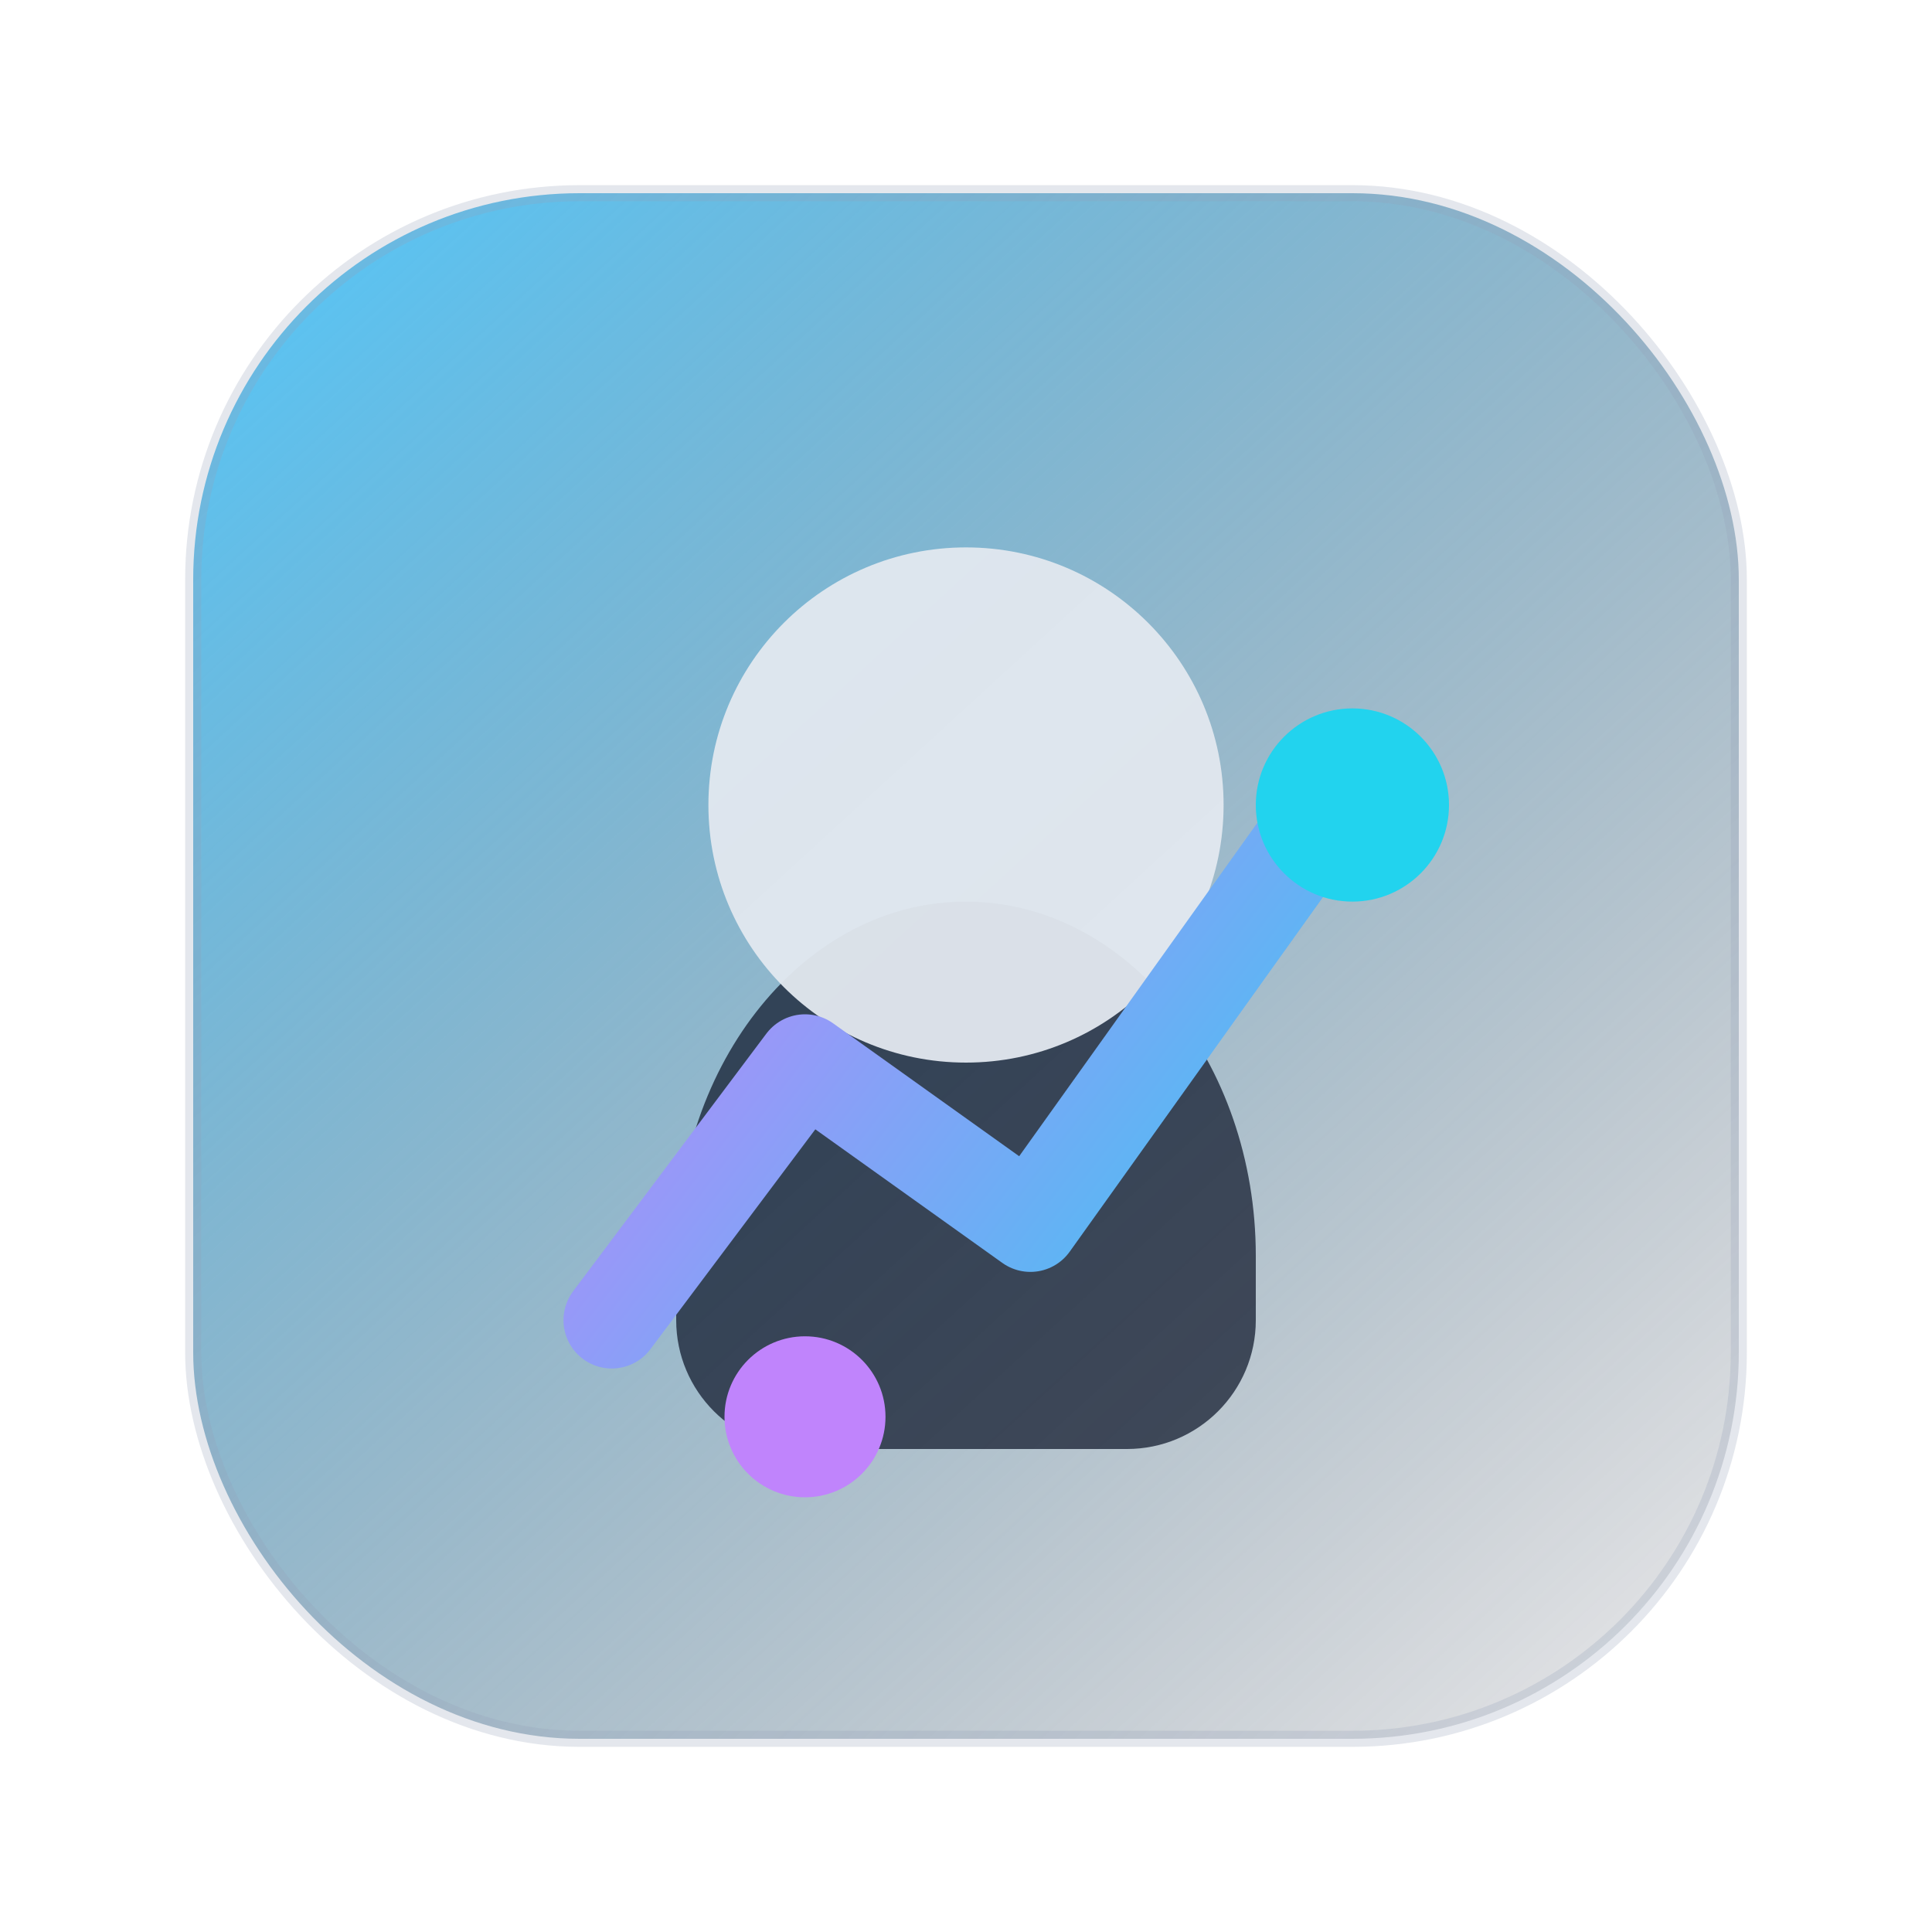 <svg width="240" height="240" viewBox="0 0 240 240" fill="none" xmlns="http://www.w3.org/2000/svg" role="img" aria-labelledby="title desc">
  <title id="title">Investment expert emblem</title>
  <desc id="desc">Stylized silhouette of an investment analyst with upward graph</desc>
  <defs>
    <linearGradient id="bgGradient" x1="32" y1="24" x2="208" y2="216" gradientUnits="userSpaceOnUse">
      <stop offset="0" stop-color="#38BDF8" stop-opacity="0.85" />
      <stop offset="1" stop-color="#0F172A" stop-opacity="0.1" />
    </linearGradient>
    <linearGradient id="accentGradient" x1="72" y1="104" x2="176" y2="184" gradientUnits="userSpaceOnUse">
      <stop offset="0" stop-color="#C084FC" />
      <stop offset="1" stop-color="#22D3EE" />
    </linearGradient>
    <filter id="shadow" x="0" y="0" width="240" height="240" filterUnits="userSpaceOnUse" color-interpolation-filters="sRGB">
      <feDropShadow dx="0" dy="18" stdDeviation="24" flood-color="#0F172A" flood-opacity="0.45" />
    </filter>
  </defs>
  <g filter="url(#shadow)">
    <rect x="24" y="24" width="192" height="192" rx="48" fill="url(#bgGradient)" stroke="rgba(148, 163, 184, 0.25)" stroke-width="2" />
    <path d="M84 156c0-24 16-44 36-44s36 20 36 44v8c0 8.837-7.163 16-16 16H100c-8.837 0-16-7.163-16-16v-8z" fill="rgba(15, 23, 42, 0.72)" />
    <path d="M120 68c17.673 0 32 14.327 32 32s-14.327 32-32 32-32-14.327-32-32 14.327-32 32-32z" fill="rgba(226, 232, 240, 0.95)" />
    <path d="M76 164l24-32 28 20 40-56" stroke="url(#accentGradient)" stroke-width="12" stroke-linecap="round" stroke-linejoin="round" />
    <circle cx="168" cy="100" r="12" fill="#22D3EE" />
    <circle cx="100" cy="176" r="10" fill="#C084FC" />
  </g>
</svg>
